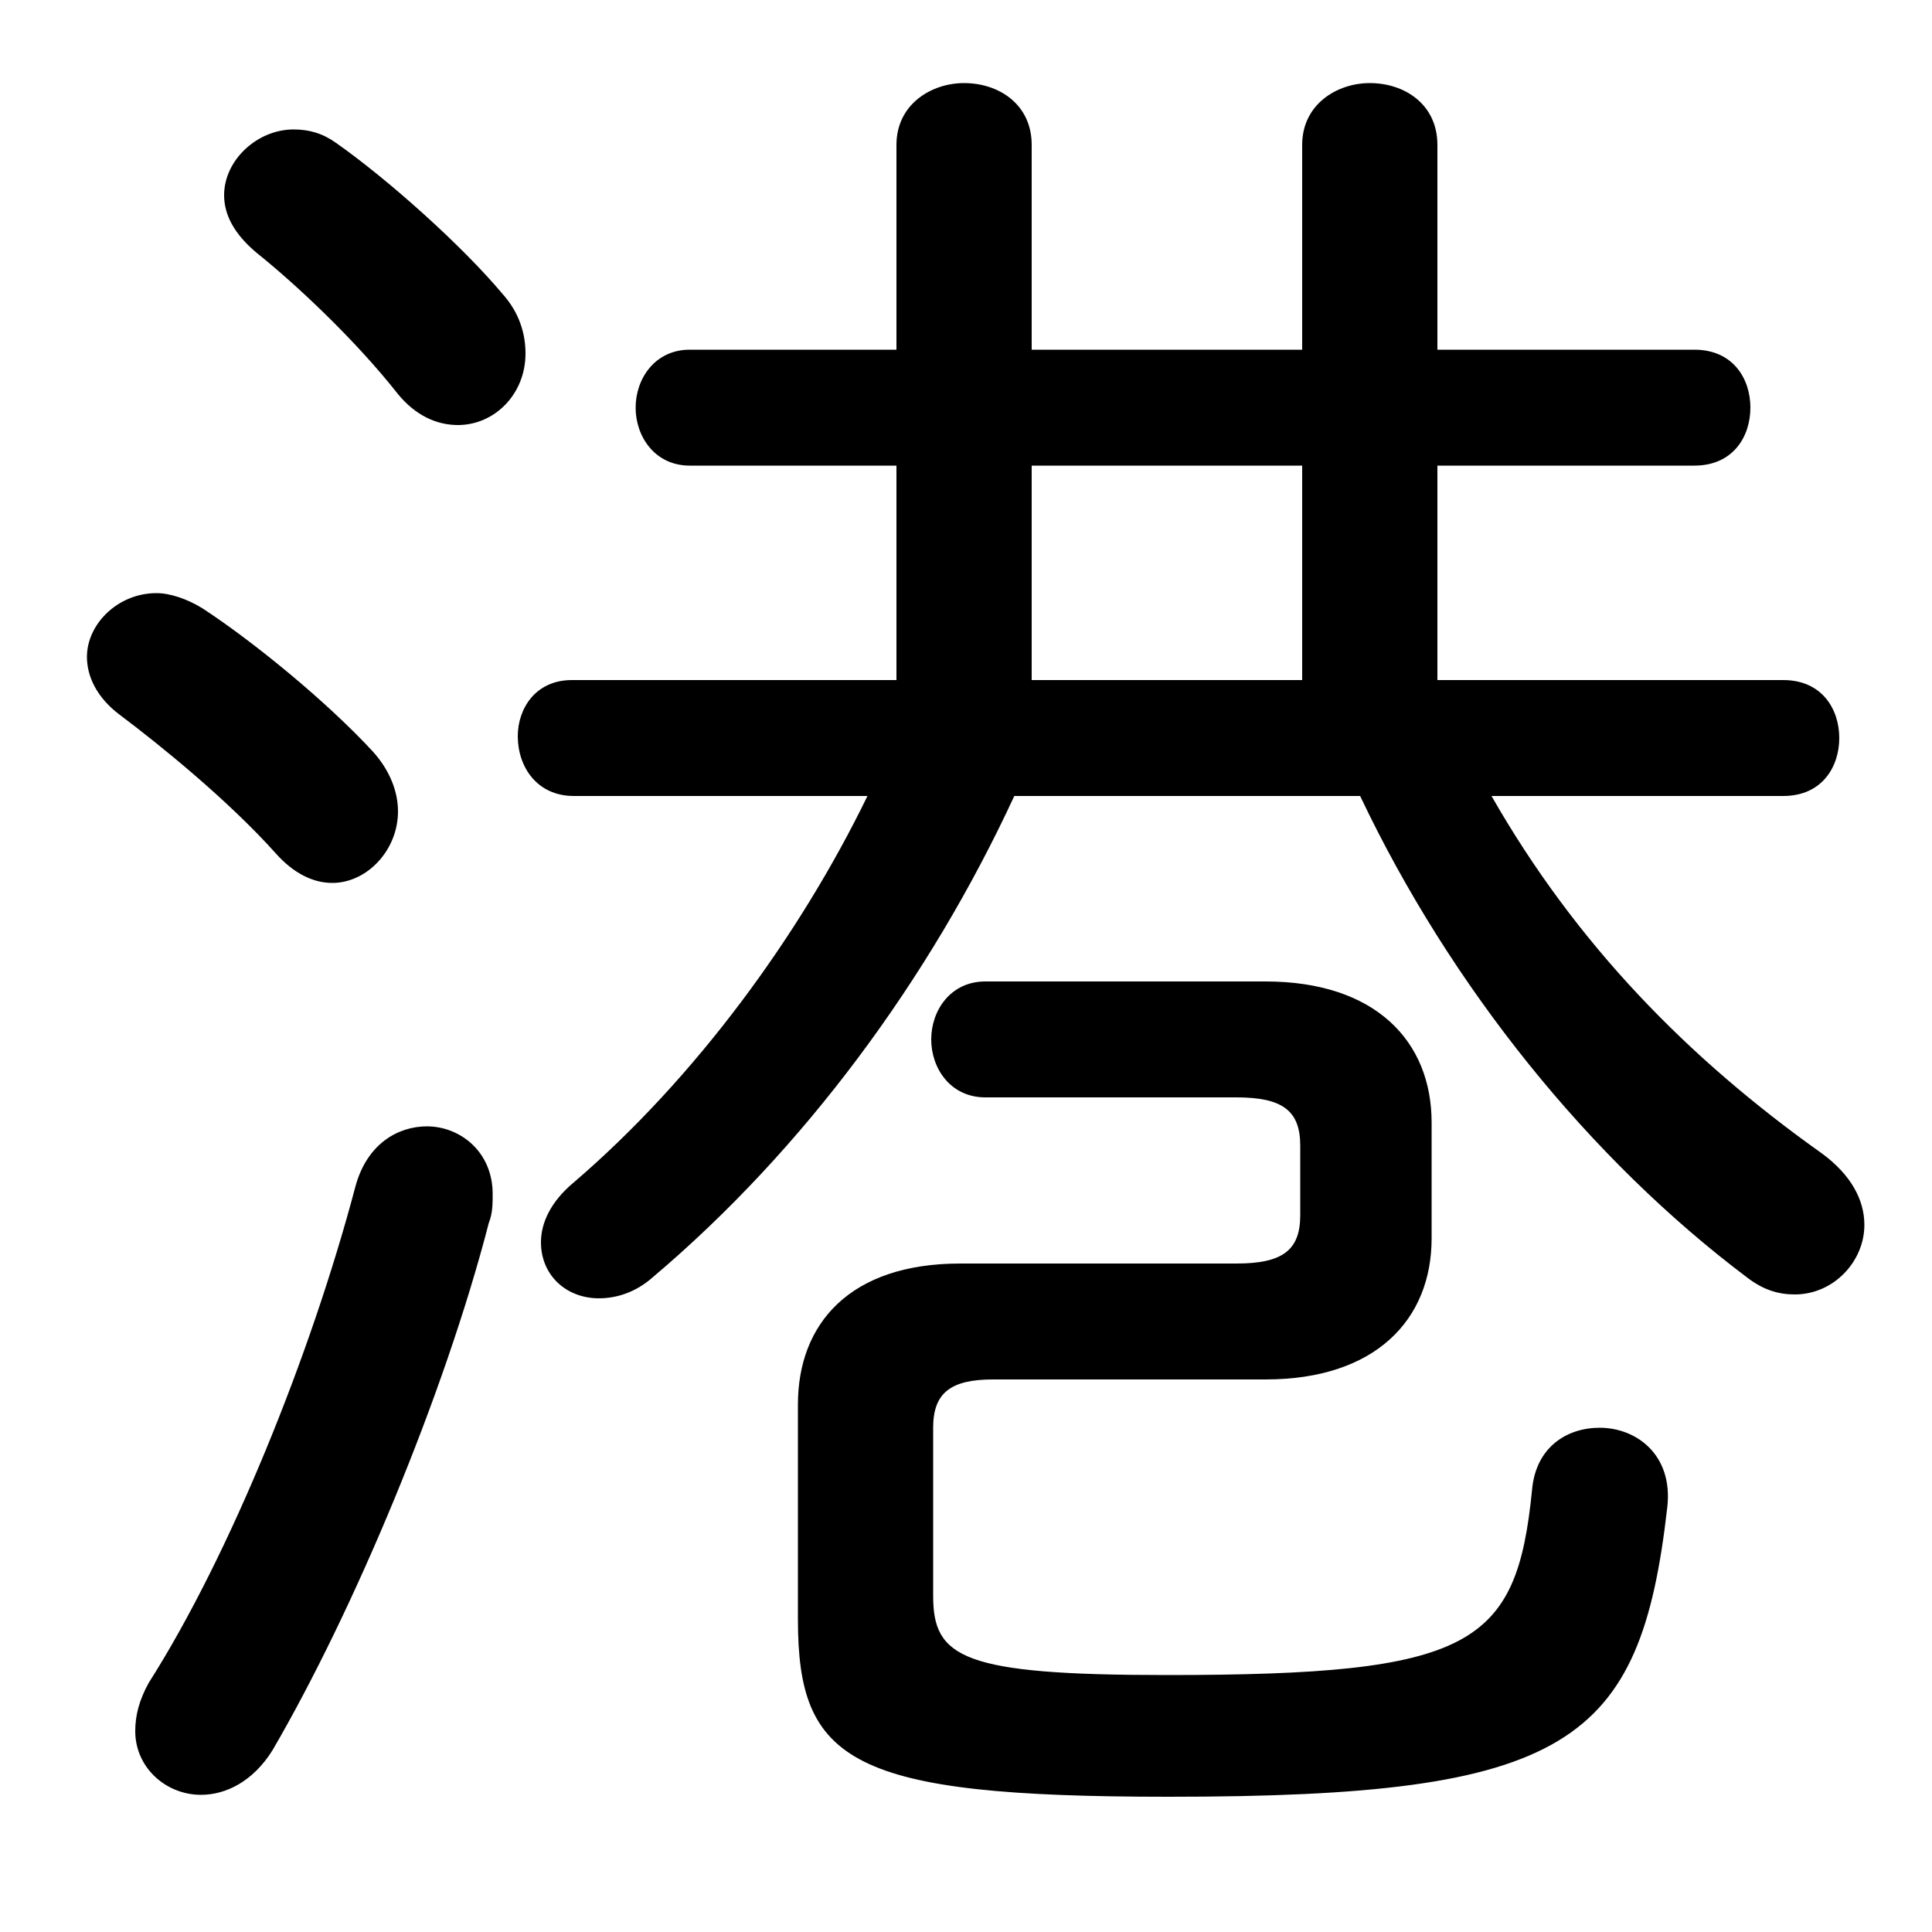 <svg xmlns="http://www.w3.org/2000/svg" viewBox="0 -44.0 50.0 50.0">
    <rect x="0" y="-44.0" width="50.0" height="50.0" fill="#808080" stroke="none"/>
    <g transform="scale(1, -1)">
        <!-- ボディの枠 -->
        <rect x="0" y="-6.0" width="50.0" height="50.0"
            stroke="white" fill="white"/>
        <!-- グリフ座標系の原点 -->
        <circle cx="0" cy="0" r="5" fill="white"/>
        <!-- グリフのアウトライン -->
        <g style="fill:black;stroke:#000000;stroke-width:0;stroke-linecap:round;stroke-linejoin:round;">
        <path d="M 37.2 26.4 L 37.2 31.95 L 43.85 31.95 C 44.85 31.95 45.3 32.7 45.3 33.45 C 45.3 34.2 44.85 34.95 43.85 34.95 L 37.2 34.95 L 37.2 40.25 C 37.2 41.3 36.35 41.85 35.45 41.85 C 34.6 41.85 33.7 41.3 33.7 40.25 L 33.7 34.95 L 26.7 34.95 L 26.7 40.25 C 26.7 41.3 25.85 41.85 24.95 41.85 C 24.1 41.85 23.2 41.3 23.2 40.25 L 23.2 34.95 L 17.85 34.95 C 16.95 34.95 16.45 34.2 16.45 33.45 C 16.45 32.7 16.95 31.95 17.85 31.95 L 23.2 31.95 L 23.2 26.4 L 14.8 26.4 C 13.85 26.4 13.4 25.65 13.4 24.95 C 13.4 24.15 13.9 23.4 14.85 23.4 L 22.45 23.4 C 20.7 19.8 18.0 16.1 14.85 13.4 C 14.25 12.9 14.0 12.35 14.0 11.85 C 14.0 11.0 14.65 10.4 15.5 10.4 C 15.95 10.4 16.45 10.55 16.9 10.95 C 20.8 14.25 24.05 18.65 26.25 23.4 L 35.2 23.4 C 37.55 18.45 41.15 14.0 45.2 10.95 C 45.65 10.6 46.05 10.5 46.45 10.5 C 47.45 10.5 48.25 11.35 48.25 12.3 C 48.25 12.95 47.9 13.6 47.15 14.15 C 43.7 16.6 40.8 19.55 38.6 23.4 L 46.15 23.4 C 47.15 23.4 47.6 24.15 47.6 24.9 C 47.6 25.65 47.15 26.4 46.15 26.4 Z M 33.7 26.4 L 26.7 26.4 L 26.7 31.95 L 33.7 31.95 Z M 8.7 40.3 C 8.35 40.55 8.0 40.65 7.6 40.65 C 6.65 40.65 5.8 39.85 5.8 38.95 C 5.8 38.45 6.05 37.95 6.65 37.45 C 7.65 36.65 9.2 35.2 10.3 33.8 C 10.75 33.25 11.3 33.0 11.85 33.0 C 12.8 33.0 13.6 33.8 13.6 34.85 C 13.6 35.35 13.45 35.9 13.0 36.4 C 11.95 37.65 10.05 39.35 8.7 40.3 Z M 9.2 13.3 C 8.05 8.95 5.95 3.75 3.85 0.45 C 3.6 0.0 3.5 -0.4 3.5 -0.8 C 3.5 -1.75 4.3 -2.45 5.2 -2.45 C 5.85 -2.45 6.55 -2.1 7.05 -1.3 C 9.15 2.3 11.5 7.9 12.65 12.35 C 12.75 12.6 12.75 12.85 12.75 13.1 C 12.75 14.2 11.9 14.85 11.05 14.85 C 10.3 14.85 9.5 14.4 9.2 13.3 Z M 5.25 28.25 C 4.85 28.5 4.4 28.65 4.05 28.65 C 3.05 28.65 2.25 27.85 2.25 27.0 C 2.25 26.5 2.5 25.95 3.1 25.5 C 4.1 24.75 5.9 23.3 7.15 21.9 C 7.6 21.4 8.1 21.15 8.6 21.15 C 9.5 21.15 10.3 22.0 10.3 23.0 C 10.3 23.5 10.1 24.05 9.65 24.55 C 8.45 25.85 6.55 27.4 5.25 28.25 Z M 32.75 8.3 C 35.6 8.3 37.05 9.85 37.05 11.95 L 37.05 14.95 C 37.05 17.05 35.6 18.6 32.75 18.6 L 25.5 18.6 C 24.6 18.6 24.1 17.85 24.1 17.1 C 24.1 16.35 24.6 15.6 25.5 15.6 L 32.0 15.6 C 33.2 15.6 33.65 15.25 33.65 14.35 L 33.65 12.55 C 33.65 11.65 33.2 11.3 32.0 11.3 L 24.85 11.3 C 22.0 11.3 20.65 9.75 20.65 7.65 L 20.65 2.1 C 20.65 -1.6 22.0 -2.5 30.25 -2.5 C 40.6 -2.5 42.45 -1.15 43.15 5.0 C 43.3 6.35 42.35 7.05 41.4 7.05 C 40.55 7.05 39.75 6.55 39.65 5.45 C 39.25 1.4 38.1 0.65 30.2 0.65 C 24.9 0.65 24.15 1.1 24.15 2.7 L 24.15 7.05 C 24.15 7.95 24.6 8.3 25.7 8.3 Z"/>
    </g>
    </g>
</svg>
